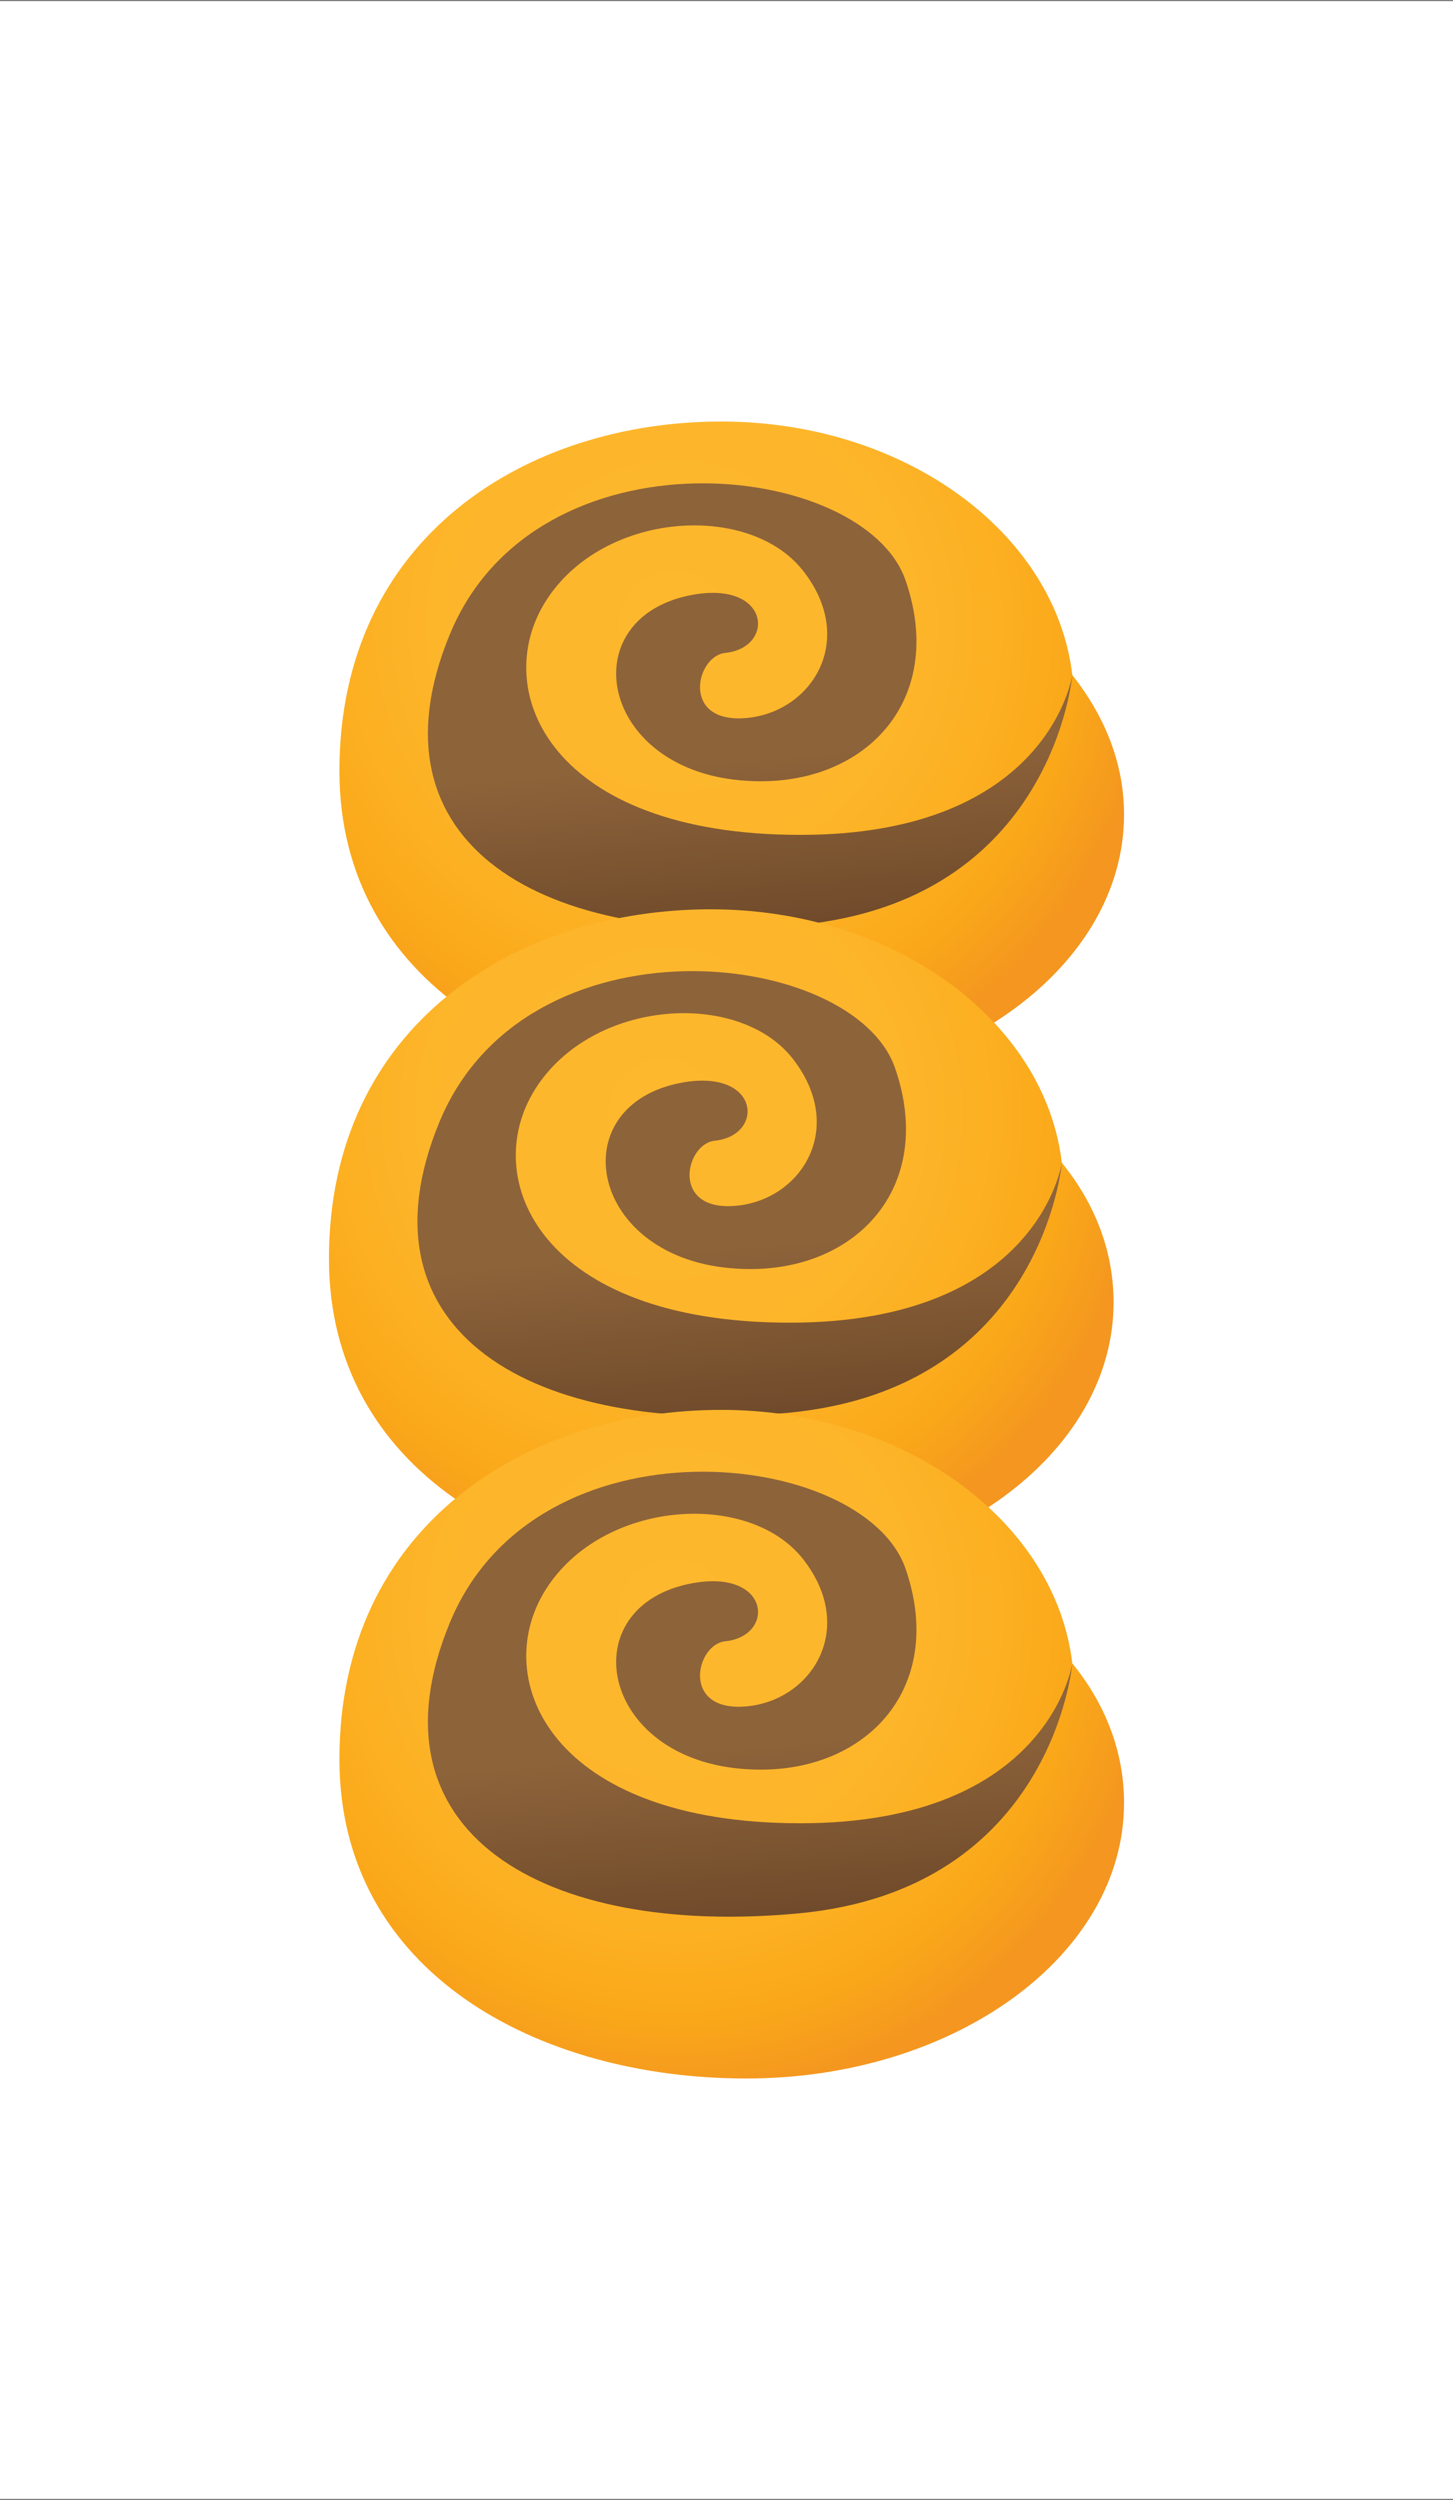 <?xml version="1.0" encoding="utf-8"?>
<!-- Generator: Adobe Illustrator 21.0.0, SVG Export Plug-In . SVG Version: 6.00 Build 0)  -->
<svg version="1.1" id="레이어_1" xmlns="http://www.w3.org/2000/svg" xmlns:xlink="http://www.w3.org/1999/xlink" x="0px"
	 y="0px" viewBox="0 0 250 430" style="enable-background:new 0 0 250 430;" xml:space="preserve">
<rect x="0" y="0" width="250" height="430" fill="#808080" stroke="none"/>
<style type="text/css">
	.st0{fill:#FFFFFF;}
	.st1{fill:url(#SVGID_1_);}
	.st2{fill:url(#SVGID_2_);}
	.st3{fill:url(#SVGID_3_);}
	.st4{fill:url(#SVGID_4_);}
	.st5{fill:url(#SVGID_5_);}
	.st6{fill:url(#SVGID_6_);}
</style>
<rect y="0.2" class="st0" width="250" height="429.6"/>
<g>
	
		<radialGradient id="SVGID_1_" cx="115.867" cy="324.317" r="82.821" gradientTransform="matrix(1 0 0 -1 0 432)" gradientUnits="userSpaceOnUse">
		<stop  offset="0" style="stop-color:#FDB82D"/>
		<stop  offset="0.461" style="stop-color:#FDB62B"/>
		<stop  offset="0.675" style="stop-color:#FCB022"/>
		<stop  offset="0.837" style="stop-color:#FAA819"/>
		<stop  offset="0.973" style="stop-color:#F59A1E"/>
		<stop  offset="1" style="stop-color:#F4961F"/>
	</radialGradient>
	<path class="st1" d="M184.5,116.1c-2.9-24.5-28.9-43.6-60.4-43.6c-33.5,0-65.7,19.9-65.7,60.1c0,36.6,34.1,54.9,70,54.9
		s65-21.2,65-47.4C193.4,131.3,190.1,123.2,184.5,116.1z"/>
	
		<linearGradient id="SVGID_2_" gradientUnits="userSpaceOnUse" x1="129.735" y1="301.621" x2="136.01" y2="226.322" gradientTransform="matrix(1 0 0 -1 0 432)">
		<stop  offset="0" style="stop-color:#8D633A"/>
		<stop  offset="1" style="stop-color:#412312"/>
	</linearGradient>
	<path class="st2" d="M184.5,116.1c0,0-3.3,38.9-47.1,43c-43.8,4.1-74.9-13.9-60-50s71.2-30,78.4-9.3c7.2,20.8-7.2,35.8-27.3,34.5
		c-25.5-1.5-30.3-28.2-9.3-32c13.4-2.4,14.2,9.1,5.6,10c-5.1,0.5-7.7,12.2,3.6,11.2c11.3-1,19.1-13.4,9.8-25.3
		c-9.3-11.9-34.5-10.3-44.3,5.2c-9.8,15.5,1,40.2,43.8,40.2S184.5,116.1,184.5,116.1z"/>
	
		<radialGradient id="SVGID_3_" cx="114.135" cy="240.422" r="82.821" gradientTransform="matrix(1 0 0 -1 0 432)" gradientUnits="userSpaceOnUse">
		<stop  offset="0" style="stop-color:#FDB82D"/>
		<stop  offset="0.461" style="stop-color:#FDB62B"/>
		<stop  offset="0.675" style="stop-color:#FCB022"/>
		<stop  offset="0.837" style="stop-color:#FAA819"/>
		<stop  offset="0.973" style="stop-color:#F59A1E"/>
		<stop  offset="1" style="stop-color:#F4961F"/>
	</radialGradient>
	<path class="st3" d="M182.7,200c-2.9-24.5-28.9-43.6-60.4-43.6c-33.5,0-65.7,19.9-65.7,60.1c0,36.6,34.1,54.9,70,54.9
		s65-21.2,65-47.4C191.6,215.2,188.4,207,182.7,200z"/>
	
		<linearGradient id="SVGID_4_" gradientUnits="userSpaceOnUse" x1="128.003" y1="217.726" x2="134.278" y2="142.427" gradientTransform="matrix(1 0 0 -1 0 432)">
		<stop  offset="0" style="stop-color:#8D633A"/>
		<stop  offset="1" style="stop-color:#412312"/>
	</linearGradient>
	<path class="st4" d="M182.7,200c0,0-3.3,38.9-47.1,43s-74.9-13.9-60-50s71.2-30,78.4-9.3c7.2,20.8-7.2,35.8-27.3,34.5
		c-25.5-1.5-30.3-28.2-9.3-32c13.4-2.4,14.2,9.1,5.6,10c-5.1,0.5-7.7,12.2,3.6,11.2c11.3-1,19.1-13.4,9.8-25.3
		c-9.3-11.9-34.5-10.3-44.3,5.2c-9.8,15.5,1,40.2,43.8,40.2S182.7,200,182.7,200z"/>
	
		<radialGradient id="SVGID_5_" cx="115.929" cy="154.369" r="82.821" gradientTransform="matrix(1 0 0 -1 0 432)" gradientUnits="userSpaceOnUse">
		<stop  offset="0" style="stop-color:#FDB82D"/>
		<stop  offset="0.461" style="stop-color:#FDB62B"/>
		<stop  offset="0.675" style="stop-color:#FCB022"/>
		<stop  offset="0.837" style="stop-color:#FAA819"/>
		<stop  offset="0.973" style="stop-color:#F59A1E"/>
		<stop  offset="1" style="stop-color:#F4961F"/>
	</radialGradient>
	<path class="st5" d="M184.5,286.1c-2.9-24.5-28.9-43.6-60.4-43.6c-33.5,0-65.7,19.9-65.7,60.1c0,36.6,34.1,54.9,70,54.9
		s65-21.2,65-47.4C193.4,301.3,190.2,293.1,184.5,286.1z"/>
	
		<linearGradient id="SVGID_6_" gradientUnits="userSpaceOnUse" x1="129.797" y1="131.673" x2="136.072" y2="56.373" gradientTransform="matrix(1 0 0 -1 0 432)">
		<stop  offset="0" style="stop-color:#8D633A"/>
		<stop  offset="1" style="stop-color:#412312"/>
	</linearGradient>
	<path class="st6" d="M184.5,286.1c0,0-3.3,38.9-47.1,43c-43.8,4.1-74.9-13.9-60-50s71.2-30,78.4-9.3c7.2,20.8-7.2,35.8-27.3,34.5
		c-25.5-1.5-30.3-28.2-9.3-32c13.4-2.4,14.2,9.1,5.6,10c-5.1,0.5-7.7,12.2,3.6,11.2c11.3-1,19.1-13.4,9.8-25.3
		c-9.3-11.9-34.5-10.3-44.3,5.2c-9.8,15.5,1,40.2,43.8,40.2S184.5,286.1,184.5,286.1z"/>
</g>
</svg>
